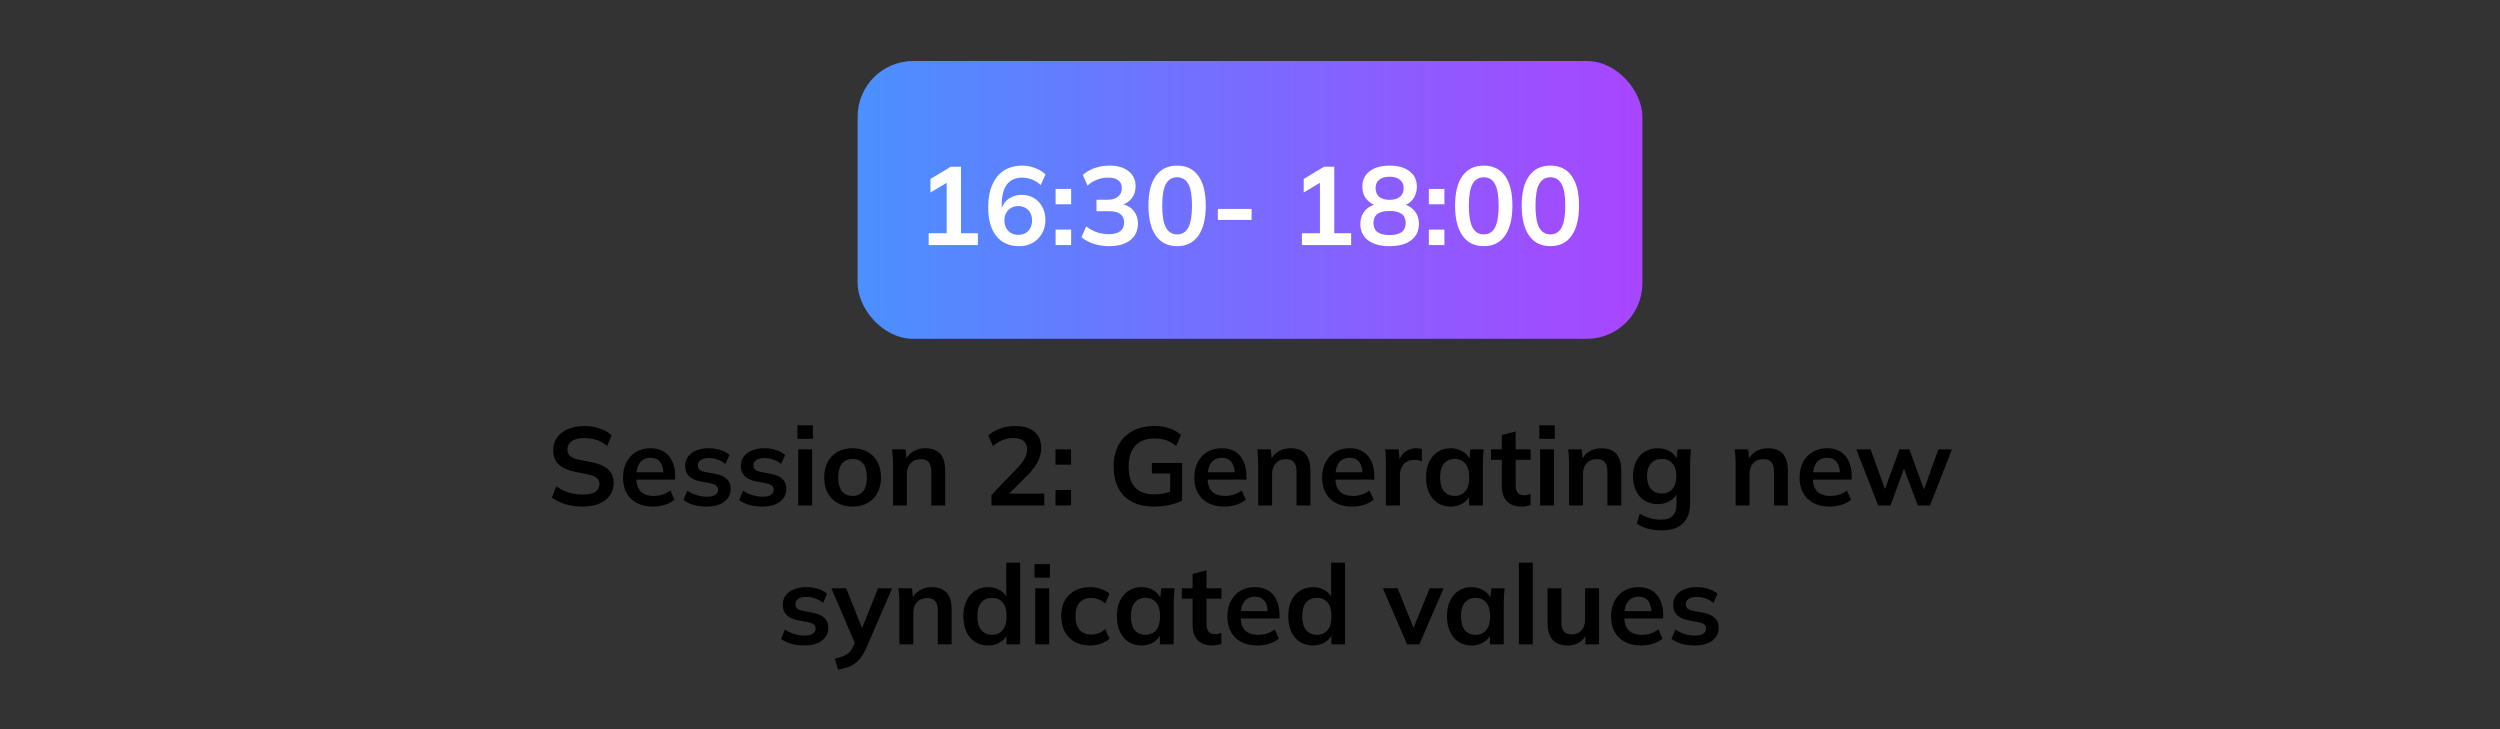 <svg width="360" height="105" viewBox="0 0 360 105" fill="none" xmlns="http://www.w3.org/2000/svg">
<rect x="0" y="0" width="360" height="105" fill="#333333" stroke="none"/>
<rect x="123.5" y="8.788" width="113" height="40" rx="8" fill="url(#paint0_linear_8_277)"/>
<path d="M133.729 35.288V33.576H136.321V25.736H137.313L133.985 27.72V25.768L136.913 24.008H138.385V33.576H140.817V35.288H133.729ZM146.747 35.448C145.328 35.448 144.23 34.958 143.451 33.976C142.683 32.995 142.299 31.619 142.299 29.848C142.299 28.568 142.496 27.486 142.891 26.6C143.286 25.704 143.846 25.022 144.571 24.552C145.307 24.083 146.187 23.848 147.211 23.848C147.819 23.848 148.422 23.96 149.019 24.184C149.616 24.398 150.128 24.707 150.555 25.112L149.867 26.648C149.472 26.286 149.046 26.019 148.587 25.848C148.128 25.667 147.664 25.576 147.195 25.576C146.235 25.576 145.504 25.902 145.003 26.552C144.502 27.203 144.251 28.174 144.251 29.464V30.664H144.059C144.144 30.12 144.326 29.656 144.603 29.272C144.88 28.878 145.238 28.579 145.675 28.376C146.112 28.163 146.598 28.056 147.131 28.056C147.792 28.056 148.379 28.211 148.891 28.52C149.403 28.83 149.803 29.256 150.091 29.8C150.39 30.344 150.539 30.968 150.539 31.672C150.539 32.398 150.374 33.048 150.043 33.624C149.723 34.19 149.28 34.638 148.715 34.968C148.15 35.288 147.494 35.448 146.747 35.448ZM146.635 33.816C147.03 33.816 147.376 33.731 147.675 33.56C147.974 33.39 148.203 33.15 148.363 32.84C148.534 32.52 148.619 32.158 148.619 31.752C148.619 31.336 148.534 30.974 148.363 30.664C148.203 30.355 147.974 30.115 147.675 29.944C147.376 29.763 147.03 29.672 146.635 29.672C146.24 29.672 145.894 29.763 145.595 29.944C145.296 30.115 145.062 30.355 144.891 30.664C144.72 30.974 144.635 31.336 144.635 31.752C144.635 32.158 144.72 32.52 144.891 32.84C145.062 33.15 145.296 33.39 145.595 33.56C145.894 33.731 146.24 33.816 146.635 33.816ZM152.005 29.416V27.208H154.245V29.416H152.005ZM152.005 35.288V33.064H154.245V35.288H152.005ZM159.733 35.448C158.955 35.448 158.208 35.336 157.493 35.112C156.779 34.878 156.192 34.558 155.733 34.152L156.405 32.6C156.907 32.984 157.424 33.267 157.957 33.448C158.501 33.63 159.072 33.72 159.669 33.72C160.395 33.72 160.944 33.576 161.317 33.288C161.691 33 161.877 32.579 161.877 32.024C161.877 31.491 161.691 31.091 161.317 30.824C160.955 30.547 160.421 30.408 159.717 30.408H157.893V28.76H159.541C160.149 28.76 160.635 28.611 160.997 28.312C161.36 28.014 161.541 27.603 161.541 27.08C161.541 26.59 161.371 26.216 161.029 25.96C160.699 25.704 160.219 25.576 159.589 25.576C158.459 25.576 157.461 25.96 156.597 26.728L155.925 25.192C156.384 24.766 156.949 24.435 157.621 24.2C158.304 23.966 159.019 23.848 159.765 23.848C160.939 23.848 161.856 24.115 162.517 24.648C163.189 25.171 163.525 25.902 163.525 26.84C163.525 27.512 163.333 28.094 162.949 28.584C162.576 29.064 162.059 29.384 161.397 29.544V29.352C162.176 29.48 162.779 29.8 163.205 30.312C163.643 30.814 163.861 31.443 163.861 32.2C163.861 33.203 163.493 33.998 162.757 34.584C162.021 35.16 161.013 35.448 159.733 35.448ZM169.503 35.448C168.18 35.448 167.162 34.947 166.447 33.944C165.732 32.931 165.375 31.491 165.375 29.624C165.375 27.736 165.732 26.302 166.447 25.32C167.162 24.339 168.18 23.848 169.503 23.848C170.836 23.848 171.855 24.339 172.559 25.32C173.274 26.302 173.631 27.731 173.631 29.608C173.631 31.486 173.274 32.931 172.559 33.944C171.855 34.947 170.836 35.448 169.503 35.448ZM169.503 33.752C170.228 33.752 170.767 33.422 171.119 32.76C171.471 32.088 171.647 31.038 171.647 29.608C171.647 28.179 171.471 27.144 171.119 26.504C170.767 25.854 170.228 25.528 169.503 25.528C168.788 25.528 168.25 25.854 167.887 26.504C167.535 27.144 167.359 28.179 167.359 29.608C167.359 31.038 167.535 32.088 167.887 32.76C168.25 33.422 168.788 33.752 169.503 33.752ZM175.369 31.672V30.088H180.233V31.672H175.369ZM187.479 35.288V33.576H190.071V25.736H191.063L187.735 27.72V25.768L190.663 24.008H192.135V33.576H194.567V35.288H187.479ZM200.097 35.448C198.774 35.448 197.74 35.166 196.993 34.6C196.257 34.035 195.889 33.251 195.889 32.248C195.889 31.459 196.129 30.803 196.609 30.28C197.089 29.758 197.713 29.448 198.481 29.352V29.688C197.788 29.539 197.228 29.214 196.801 28.712C196.385 28.211 196.177 27.603 196.177 26.888C196.177 25.939 196.524 25.198 197.217 24.664C197.921 24.12 198.881 23.848 200.097 23.848C201.324 23.848 202.284 24.12 202.977 24.664C203.681 25.198 204.033 25.939 204.033 26.888C204.033 27.603 203.83 28.216 203.425 28.728C203.03 29.24 202.492 29.555 201.809 29.672V29.352C202.566 29.459 203.174 29.774 203.633 30.296C204.092 30.808 204.321 31.459 204.321 32.248C204.321 33.251 203.948 34.035 203.201 34.6C202.465 35.166 201.43 35.448 200.097 35.448ZM200.097 33.848C200.876 33.848 201.457 33.704 201.841 33.416C202.225 33.118 202.417 32.68 202.417 32.104C202.417 31.528 202.225 31.096 201.841 30.808C201.457 30.52 200.876 30.376 200.097 30.376C199.329 30.376 198.748 30.52 198.353 30.808C197.969 31.096 197.777 31.528 197.777 32.104C197.777 32.68 197.969 33.118 198.353 33.416C198.748 33.704 199.329 33.848 200.097 33.848ZM200.097 28.776C200.758 28.776 201.26 28.627 201.601 28.328C201.953 28.03 202.129 27.619 202.129 27.096C202.129 26.584 201.953 26.184 201.601 25.896C201.26 25.598 200.758 25.448 200.097 25.448C199.446 25.448 198.945 25.598 198.593 25.896C198.252 26.184 198.081 26.584 198.081 27.096C198.081 27.619 198.252 28.03 198.593 28.328C198.945 28.627 199.446 28.776 200.097 28.776ZM205.755 29.416V27.208H207.995V29.416H205.755ZM205.755 35.288V33.064H207.995V35.288H205.755ZM213.659 35.448C212.337 35.448 211.318 34.947 210.603 33.944C209.889 32.931 209.531 31.491 209.531 29.624C209.531 27.736 209.889 26.302 210.603 25.32C211.318 24.339 212.337 23.848 213.659 23.848C214.993 23.848 216.011 24.339 216.715 25.32C217.43 26.302 217.787 27.731 217.787 29.608C217.787 31.486 217.43 32.931 216.715 33.944C216.011 34.947 214.993 35.448 213.659 35.448ZM213.659 33.752C214.385 33.752 214.923 33.422 215.275 32.76C215.627 32.088 215.803 31.038 215.803 29.608C215.803 28.179 215.627 27.144 215.275 26.504C214.923 25.854 214.385 25.528 213.659 25.528C212.945 25.528 212.406 25.854 212.043 26.504C211.691 27.144 211.515 28.179 211.515 29.608C211.515 31.038 211.691 32.088 212.043 32.76C212.406 33.422 212.945 33.752 213.659 33.752ZM223.253 35.448C221.93 35.448 220.912 34.947 220.197 33.944C219.482 32.931 219.125 31.491 219.125 29.624C219.125 27.736 219.482 26.302 220.197 25.32C220.912 24.339 221.93 23.848 223.253 23.848C224.586 23.848 225.605 24.339 226.309 25.32C227.024 26.302 227.381 27.731 227.381 29.608C227.381 31.486 227.024 32.931 226.309 33.944C225.605 34.947 224.586 35.448 223.253 35.448ZM223.253 33.752C223.978 33.752 224.517 33.422 224.869 32.76C225.221 32.088 225.397 31.038 225.397 29.608C225.397 28.179 225.221 27.144 224.869 26.504C224.517 25.854 223.978 25.528 223.253 25.528C222.538 25.528 222 25.854 221.637 26.504C221.285 27.144 221.109 28.179 221.109 29.608C221.109 31.038 221.285 32.088 221.637 32.76C222 33.422 222.538 33.752 223.253 33.752Z" fill="white"/>
<path d="M83.934 72.948C83.027 72.948 82.19 72.836 81.422 72.612C80.665 72.378 80.014 72.058 79.47 71.652L80.11 70.036C80.473 70.292 80.851 70.511 81.246 70.692C81.641 70.863 82.062 70.996 82.51 71.092C82.958 71.178 83.433 71.22 83.934 71.22C84.777 71.22 85.385 71.082 85.758 70.804C86.131 70.527 86.318 70.164 86.318 69.716C86.318 69.322 86.19 69.023 85.934 68.82C85.678 68.607 85.219 68.431 84.558 68.292L82.75 67.924C81.715 67.711 80.942 67.354 80.43 66.852C79.918 66.351 79.662 65.679 79.662 64.836C79.662 64.132 79.849 63.519 80.222 62.996C80.595 62.474 81.118 62.068 81.79 61.78C82.462 61.492 83.246 61.348 84.142 61.348C84.942 61.348 85.683 61.466 86.366 61.7C87.049 61.924 87.619 62.25 88.078 62.676L87.438 64.212C86.979 63.828 86.478 63.546 85.934 63.364C85.39 63.172 84.782 63.076 84.11 63.076C83.353 63.076 82.761 63.226 82.334 63.524C81.918 63.812 81.71 64.212 81.71 64.724C81.71 65.119 81.838 65.434 82.094 65.668C82.361 65.903 82.809 66.084 83.438 66.212L85.23 66.564C86.297 66.778 87.086 67.13 87.598 67.62C88.11 68.1 88.366 68.751 88.366 69.572C88.366 70.244 88.185 70.836 87.822 71.348C87.459 71.85 86.947 72.244 86.286 72.532C85.625 72.81 84.841 72.948 83.934 72.948ZM94.055 72.948C92.7 72.948 91.638 72.575 90.871 71.828C90.103 71.082 89.719 70.058 89.719 68.756C89.719 67.914 89.884 67.178 90.215 66.548C90.545 65.919 91.004 65.428 91.591 65.076C92.188 64.724 92.881 64.548 93.671 64.548C94.449 64.548 95.1 64.714 95.623 65.044C96.145 65.375 96.54 65.839 96.806 66.436C97.084 67.034 97.222 67.732 97.222 68.532V69.06H91.335V68.004H95.799L95.526 68.228C95.526 67.482 95.367 66.911 95.046 66.516C94.737 66.122 94.284 65.924 93.686 65.924C93.025 65.924 92.513 66.159 92.15 66.628C91.799 67.098 91.623 67.754 91.623 68.596V68.804C91.623 69.679 91.836 70.335 92.263 70.772C92.7 71.199 93.313 71.412 94.103 71.412C94.561 71.412 94.988 71.354 95.382 71.236C95.788 71.108 96.172 70.906 96.534 70.628L97.126 71.972C96.743 72.282 96.284 72.522 95.751 72.692C95.217 72.863 94.652 72.948 94.055 72.948ZM101.796 72.948C101.103 72.948 100.463 72.868 99.876 72.708C99.3 72.538 98.815 72.303 98.42 72.004L98.98 70.66C99.385 70.938 99.834 71.151 100.324 71.3C100.815 71.45 101.311 71.524 101.812 71.524C102.345 71.524 102.74 71.434 102.996 71.252C103.263 71.071 103.396 70.826 103.396 70.516C103.396 70.271 103.311 70.079 103.14 69.94C102.98 69.791 102.719 69.679 102.356 69.604L100.756 69.3C100.073 69.151 99.551 68.895 99.188 68.532C98.836 68.17 98.66 67.695 98.66 67.108C98.66 66.607 98.793 66.164 99.06 65.78C99.338 65.396 99.727 65.098 100.228 64.884C100.74 64.66 101.337 64.548 102.02 64.548C102.617 64.548 103.177 64.628 103.7 64.788C104.233 64.948 104.681 65.188 105.044 65.508L104.468 66.804C104.137 66.538 103.759 66.33 103.332 66.18C102.905 66.031 102.489 65.956 102.084 65.956C101.529 65.956 101.124 66.058 100.868 66.26C100.612 66.452 100.484 66.703 100.484 67.012C100.484 67.247 100.559 67.444 100.708 67.604C100.868 67.754 101.113 67.866 101.444 67.94L103.044 68.244C103.759 68.383 104.297 68.628 104.66 68.98C105.033 69.322 105.22 69.791 105.22 70.388C105.22 70.922 105.076 71.38 104.788 71.764C104.5 72.148 104.1 72.442 103.588 72.644C103.076 72.847 102.479 72.948 101.796 72.948ZM109.812 72.948C109.118 72.948 108.478 72.868 107.892 72.708C107.316 72.538 106.83 72.303 106.436 72.004L106.996 70.66C107.401 70.938 107.849 71.151 108.34 71.3C108.83 71.45 109.326 71.524 109.828 71.524C110.361 71.524 110.756 71.434 111.012 71.252C111.278 71.071 111.412 70.826 111.412 70.516C111.412 70.271 111.326 70.079 111.156 69.94C110.996 69.791 110.734 69.679 110.372 69.604L108.772 69.3C108.089 69.151 107.566 68.895 107.204 68.532C106.852 68.17 106.676 67.695 106.676 67.108C106.676 66.607 106.809 66.164 107.076 65.78C107.353 65.396 107.742 65.098 108.244 64.884C108.756 64.66 109.353 64.548 110.036 64.548C110.633 64.548 111.193 64.628 111.716 64.788C112.249 64.948 112.697 65.188 113.06 65.508L112.484 66.804C112.153 66.538 111.774 66.33 111.348 66.18C110.921 66.031 110.505 65.956 110.1 65.956C109.545 65.956 109.14 66.058 108.884 66.26C108.628 66.452 108.5 66.703 108.5 67.012C108.5 67.247 108.574 67.444 108.724 67.604C108.884 67.754 109.129 67.866 109.46 67.94L111.06 68.244C111.774 68.383 112.313 68.628 112.676 68.98C113.049 69.322 113.236 69.791 113.236 70.388C113.236 70.922 113.092 71.38 112.804 71.764C112.516 72.148 112.116 72.442 111.604 72.644C111.092 72.847 110.494 72.948 109.812 72.948ZM114.947 72.788V64.708H116.947V72.788H114.947ZM114.835 63.188V61.236H117.059V63.188H114.835ZM122.767 72.948C121.935 72.948 121.215 72.778 120.607 72.436C119.999 72.095 119.525 71.61 119.183 70.98C118.853 70.351 118.687 69.604 118.687 68.74C118.687 67.876 118.853 67.135 119.183 66.516C119.525 65.887 119.999 65.402 120.607 65.06C121.215 64.719 121.935 64.548 122.767 64.548C123.599 64.548 124.319 64.719 124.927 65.06C125.546 65.402 126.021 65.887 126.351 66.516C126.693 67.135 126.863 67.876 126.863 68.74C126.863 69.604 126.693 70.351 126.351 70.98C126.021 71.61 125.546 72.095 124.927 72.436C124.319 72.778 123.599 72.948 122.767 72.948ZM122.767 71.412C123.397 71.412 123.898 71.194 124.271 70.756C124.645 70.308 124.831 69.636 124.831 68.74C124.831 67.844 124.645 67.178 124.271 66.74C123.898 66.303 123.397 66.084 122.767 66.084C122.138 66.084 121.637 66.303 121.263 66.74C120.89 67.178 120.703 67.844 120.703 68.74C120.703 69.636 120.89 70.308 121.263 70.756C121.637 71.194 122.138 71.412 122.767 71.412ZM128.588 72.788V66.724C128.588 66.394 128.577 66.058 128.556 65.716C128.535 65.375 128.503 65.039 128.46 64.708H130.396L130.556 66.308H130.364C130.62 65.743 130.999 65.311 131.5 65.012C132.001 64.703 132.583 64.548 133.244 64.548C134.193 64.548 134.908 64.815 135.388 65.348C135.868 65.882 136.108 66.714 136.108 67.844V72.788H134.108V67.94C134.108 67.29 133.98 66.826 133.724 66.548C133.479 66.26 133.105 66.116 132.604 66.116C131.985 66.116 131.495 66.308 131.132 66.692C130.769 67.076 130.588 67.588 130.588 68.228V72.788H128.588ZM142.779 72.788V71.268L146.523 67.364C146.993 66.874 147.339 66.42 147.563 66.004C147.787 65.588 147.899 65.162 147.899 64.724C147.899 64.18 147.729 63.77 147.387 63.492C147.046 63.215 146.55 63.076 145.899 63.076C145.377 63.076 144.875 63.172 144.395 63.364C143.915 63.546 143.446 63.834 142.987 64.228L142.315 62.692C142.774 62.287 143.339 61.962 144.011 61.716C144.694 61.471 145.409 61.348 146.155 61.348C147.371 61.348 148.305 61.62 148.955 62.164C149.606 62.708 149.931 63.487 149.931 64.5C149.931 65.204 149.766 65.876 149.435 66.516C149.105 67.146 148.593 67.807 147.899 68.5L144.779 71.62V71.076H150.379V72.788H142.779ZM151.989 66.916V64.708H154.229V66.916H151.989ZM151.989 72.788V70.564H154.229V72.788H151.989ZM166.172 72.948C164.903 72.948 163.836 72.714 162.972 72.244C162.108 71.775 161.458 71.108 161.02 70.244C160.583 69.38 160.364 68.356 160.364 67.172C160.364 65.978 160.599 64.948 161.068 64.084C161.538 63.21 162.21 62.538 163.084 62.068C163.97 61.588 165.031 61.348 166.268 61.348C167.09 61.348 167.81 61.46 168.428 61.684C169.047 61.898 169.591 62.212 170.06 62.628L169.372 64.228C169.031 63.962 168.706 63.748 168.396 63.588C168.087 63.428 167.767 63.316 167.436 63.252C167.106 63.178 166.722 63.14 166.284 63.14C165.047 63.14 164.108 63.492 163.468 64.196C162.839 64.89 162.524 65.887 162.524 67.188C162.524 68.49 162.823 69.482 163.42 70.164C164.028 70.847 164.978 71.188 166.268 71.188C166.706 71.188 167.143 71.146 167.58 71.06C168.028 70.975 168.466 70.852 168.892 70.692L168.508 71.556V68.18H165.868V66.676H170.22V72.1C169.698 72.367 169.074 72.575 168.348 72.724C167.623 72.874 166.898 72.948 166.172 72.948ZM176.32 72.948C174.965 72.948 173.904 72.575 173.136 71.828C172.368 71.082 171.984 70.058 171.984 68.756C171.984 67.914 172.149 67.178 172.48 66.548C172.811 65.919 173.269 65.428 173.856 65.076C174.453 64.724 175.147 64.548 175.936 64.548C176.715 64.548 177.365 64.714 177.888 65.044C178.411 65.375 178.805 65.839 179.072 66.436C179.349 67.034 179.488 67.732 179.488 68.532V69.06H173.6V68.004H178.064L177.792 68.228C177.792 67.482 177.632 66.911 177.312 66.516C177.003 66.122 176.549 65.924 175.952 65.924C175.291 65.924 174.779 66.159 174.416 66.628C174.064 67.098 173.888 67.754 173.888 68.596V68.804C173.888 69.679 174.101 70.335 174.528 70.772C174.965 71.199 175.579 71.412 176.368 71.412C176.827 71.412 177.253 71.354 177.648 71.236C178.053 71.108 178.437 70.906 178.8 70.628L179.392 71.972C179.008 72.282 178.549 72.522 178.016 72.692C177.483 72.863 176.917 72.948 176.32 72.948ZM181.182 72.788V66.724C181.182 66.394 181.171 66.058 181.15 65.716C181.128 65.375 181.096 65.039 181.054 64.708H182.99L183.15 66.308H182.958C183.214 65.743 183.592 65.311 184.094 65.012C184.595 64.703 185.176 64.548 185.838 64.548C186.787 64.548 187.502 64.815 187.982 65.348C188.462 65.882 188.702 66.714 188.702 67.844V72.788H186.702V67.94C186.702 67.29 186.574 66.826 186.318 66.548C186.072 66.26 185.699 66.116 185.198 66.116C184.579 66.116 184.088 66.308 183.726 66.692C183.363 67.076 183.182 67.588 183.182 68.228V72.788H181.182ZM194.726 72.948C193.372 72.948 192.31 72.575 191.542 71.828C190.774 71.082 190.39 70.058 190.39 68.756C190.39 67.914 190.556 67.178 190.886 66.548C191.217 65.919 191.676 65.428 192.262 65.076C192.86 64.724 193.553 64.548 194.342 64.548C195.121 64.548 195.772 64.714 196.294 65.044C196.817 65.375 197.212 65.839 197.478 66.436C197.756 67.034 197.894 67.732 197.894 68.532V69.06H192.006V68.004H196.47L196.198 68.228C196.198 67.482 196.038 66.911 195.718 66.516C195.409 66.122 194.956 65.924 194.358 65.924C193.697 65.924 193.185 66.159 192.822 66.628C192.47 67.098 192.294 67.754 192.294 68.596V68.804C192.294 69.679 192.508 70.335 192.934 70.772C193.372 71.199 193.985 71.412 194.774 71.412C195.233 71.412 195.66 71.354 196.054 71.236C196.46 71.108 196.844 70.906 197.206 70.628L197.798 71.972C197.414 72.282 196.956 72.522 196.422 72.692C195.889 72.863 195.324 72.948 194.726 72.948ZM199.572 72.788V66.772C199.572 66.431 199.561 66.084 199.54 65.732C199.529 65.38 199.503 65.039 199.46 64.708H201.396L201.62 66.916H201.3C201.407 66.383 201.583 65.94 201.828 65.588C202.084 65.236 202.393 64.975 202.756 64.804C203.119 64.634 203.513 64.548 203.94 64.548C204.132 64.548 204.287 64.559 204.404 64.58C204.521 64.591 204.639 64.618 204.756 64.66L204.74 66.42C204.537 66.335 204.361 66.282 204.212 66.26C204.073 66.239 203.897 66.228 203.684 66.228C203.225 66.228 202.836 66.324 202.516 66.516C202.207 66.708 201.972 66.975 201.812 67.316C201.663 67.658 201.588 68.047 201.588 68.484V72.788H199.572ZM208.911 72.948C208.207 72.948 207.588 72.783 207.055 72.452C206.522 72.111 206.106 71.626 205.807 70.996C205.508 70.367 205.359 69.615 205.359 68.74C205.359 67.866 205.508 67.119 205.807 66.5C206.106 65.871 206.522 65.391 207.055 65.06C207.588 64.719 208.207 64.548 208.911 64.548C209.594 64.548 210.191 64.719 210.703 65.06C211.226 65.391 211.572 65.839 211.743 66.404H211.567L211.743 64.708H213.663C213.631 65.039 213.599 65.375 213.567 65.716C213.546 66.058 213.535 66.394 213.535 66.724V72.788H211.551L211.535 71.124H211.727C211.556 71.679 211.21 72.122 210.687 72.452C210.164 72.783 209.572 72.948 208.911 72.948ZM209.471 71.412C210.1 71.412 210.607 71.194 210.991 70.756C211.375 70.308 211.567 69.636 211.567 68.74C211.567 67.844 211.375 67.178 210.991 66.74C210.607 66.303 210.1 66.084 209.471 66.084C208.842 66.084 208.335 66.303 207.951 66.74C207.567 67.178 207.375 67.844 207.375 68.74C207.375 69.636 207.562 70.308 207.935 70.756C208.319 71.194 208.831 71.412 209.471 71.412ZM219.169 72.948C218.209 72.948 217.484 72.698 216.993 72.196C216.502 71.695 216.257 70.943 216.257 69.94V66.212H214.705V64.708H216.257V62.644L218.257 62.132V64.708H220.417V66.212H218.257V69.812C218.257 70.367 218.364 70.756 218.577 70.98C218.79 71.204 219.084 71.316 219.457 71.316C219.66 71.316 219.83 71.3 219.969 71.268C220.118 71.236 220.262 71.194 220.401 71.14V72.724C220.22 72.799 220.017 72.852 219.793 72.884C219.58 72.927 219.372 72.948 219.169 72.948ZM221.776 72.788V64.708H223.776V72.788H221.776ZM221.664 63.188V61.236H223.888V63.188H221.664ZM225.947 72.788V66.724C225.947 66.394 225.937 66.058 225.915 65.716C225.894 65.375 225.862 65.039 225.819 64.708H227.755L227.915 66.308H227.723C227.979 65.743 228.358 65.311 228.859 65.012C229.361 64.703 229.942 64.548 230.603 64.548C231.553 64.548 232.267 64.815 232.747 65.348C233.227 65.882 233.467 66.714 233.467 67.844V72.788H231.467V67.94C231.467 67.29 231.339 66.826 231.083 66.548C230.838 66.26 230.465 66.116 229.963 66.116C229.345 66.116 228.854 66.308 228.491 66.692C228.129 67.076 227.947 67.588 227.947 68.228V72.788H225.947ZM239.332 76.372C238.585 76.372 237.908 76.292 237.3 76.132C236.703 75.972 236.169 75.727 235.7 75.396L236.132 73.956C236.441 74.159 236.761 74.324 237.092 74.452C237.423 74.58 237.764 74.676 238.116 74.74C238.468 74.804 238.825 74.836 239.188 74.836C239.935 74.836 240.489 74.65 240.852 74.276C241.225 73.914 241.412 73.391 241.412 72.708V70.772H241.572C241.401 71.327 241.055 71.77 240.532 72.1C240.02 72.431 239.428 72.596 238.756 72.596C238.031 72.596 237.396 72.436 236.852 72.116C236.319 71.786 235.903 71.316 235.604 70.708C235.305 70.1 235.156 69.386 235.156 68.564C235.156 67.743 235.305 67.034 235.604 66.436C235.903 65.828 236.319 65.364 236.852 65.044C237.396 64.714 238.031 64.548 238.756 64.548C239.439 64.548 240.031 64.714 240.532 65.044C241.044 65.364 241.385 65.802 241.556 66.356L241.412 66.26L241.572 64.708H243.508C243.465 65.039 243.433 65.375 243.412 65.716C243.391 66.058 243.38 66.394 243.38 66.724V72.468C243.38 73.738 243.033 74.703 242.34 75.364C241.657 76.036 240.655 76.372 239.332 76.372ZM239.3 71.06C239.94 71.06 240.447 70.847 240.82 70.42C241.204 69.983 241.396 69.364 241.396 68.564C241.396 67.764 241.204 67.151 240.82 66.724C240.447 66.298 239.94 66.084 239.3 66.084C238.649 66.084 238.132 66.298 237.748 66.724C237.364 67.151 237.172 67.764 237.172 68.564C237.172 69.364 237.364 69.983 237.748 70.42C238.132 70.847 238.649 71.06 239.3 71.06ZM249.932 72.788V66.724C249.932 66.394 249.921 66.058 249.9 65.716C249.878 65.375 249.846 65.039 249.804 64.708H251.74L251.9 66.308H251.708C251.964 65.743 252.342 65.311 252.844 65.012C253.345 64.703 253.926 64.548 254.588 64.548C255.537 64.548 256.252 64.815 256.732 65.348C257.212 65.882 257.452 66.714 257.452 67.844V72.788H255.452V67.94C255.452 67.29 255.324 66.826 255.068 66.548C254.822 66.26 254.449 66.116 253.948 66.116C253.329 66.116 252.838 66.308 252.476 66.692C252.113 67.076 251.932 67.588 251.932 68.228V72.788H249.932ZM263.476 72.948C262.122 72.948 261.06 72.575 260.292 71.828C259.524 71.082 259.14 70.058 259.14 68.756C259.14 67.914 259.306 67.178 259.636 66.548C259.967 65.919 260.426 65.428 261.012 65.076C261.61 64.724 262.303 64.548 263.092 64.548C263.871 64.548 264.522 64.714 265.044 65.044C265.567 65.375 265.962 65.839 266.228 66.436C266.506 67.034 266.644 67.732 266.644 68.532V69.06H260.756V68.004H265.22L264.948 68.228C264.948 67.482 264.788 66.911 264.468 66.516C264.159 66.122 263.706 65.924 263.108 65.924C262.447 65.924 261.935 66.159 261.572 66.628C261.22 67.098 261.044 67.754 261.044 68.596V68.804C261.044 69.679 261.258 70.335 261.684 70.772C262.122 71.199 262.735 71.412 263.524 71.412C263.983 71.412 264.41 71.354 264.804 71.236C265.21 71.108 265.594 70.906 265.956 70.628L266.548 71.972C266.164 72.282 265.706 72.522 265.172 72.692C264.639 72.863 264.074 72.948 263.476 72.948ZM270.453 72.788L267.301 64.708H269.365L271.637 70.996H271.221L273.525 64.708H274.949L277.237 70.996H276.869L279.125 64.708H281.077L277.925 72.788H276.165L273.749 66.356H274.597L272.229 72.788H270.453ZM115.851 92.948C115.157 92.948 114.517 92.868 113.931 92.708C113.355 92.538 112.869 92.303 112.475 92.004L113.035 90.66C113.44 90.938 113.888 91.151 114.379 91.3C114.869 91.45 115.365 91.524 115.867 91.524C116.4 91.524 116.795 91.434 117.051 91.252C117.317 91.071 117.451 90.826 117.451 90.516C117.451 90.271 117.365 90.079 117.195 89.94C117.035 89.791 116.773 89.679 116.411 89.604L114.811 89.3C114.128 89.151 113.605 88.895 113.243 88.532C112.891 88.17 112.715 87.695 112.715 87.108C112.715 86.607 112.848 86.164 113.115 85.78C113.392 85.396 113.781 85.098 114.283 84.884C114.795 84.66 115.392 84.548 116.075 84.548C116.672 84.548 117.232 84.628 117.755 84.788C118.288 84.948 118.736 85.188 119.099 85.508L118.523 86.804C118.192 86.538 117.813 86.33 117.387 86.18C116.96 86.031 116.544 85.956 116.139 85.956C115.584 85.956 115.179 86.058 114.923 86.26C114.667 86.452 114.539 86.703 114.539 87.012C114.539 87.247 114.613 87.444 114.763 87.604C114.923 87.754 115.168 87.866 115.499 87.94L117.099 88.244C117.813 88.383 118.352 88.628 118.715 88.98C119.088 89.322 119.275 89.791 119.275 90.388C119.275 90.922 119.131 91.38 118.843 91.764C118.555 92.148 118.155 92.442 117.643 92.644C117.131 92.847 116.533 92.948 115.851 92.948ZM120.67 96.42L120.206 94.836C120.708 94.73 121.129 94.607 121.47 94.468C121.812 94.33 122.094 94.148 122.318 93.924C122.542 93.7 122.729 93.412 122.878 93.06L123.278 92.116L123.23 92.9L119.71 84.708H121.838L124.366 91.012H123.902L126.446 84.708H128.462L124.782 93.236C124.537 93.812 124.27 94.287 123.982 94.66C123.694 95.044 123.385 95.348 123.054 95.572C122.724 95.807 122.361 95.988 121.966 96.116C121.572 96.244 121.14 96.346 120.67 96.42ZM129.518 92.788V86.724C129.518 86.394 129.507 86.058 129.486 85.716C129.464 85.375 129.432 85.039 129.39 84.708H131.326L131.486 86.308H131.294C131.55 85.743 131.928 85.311 132.43 85.012C132.931 84.703 133.512 84.548 134.174 84.548C135.123 84.548 135.838 84.815 136.318 85.348C136.798 85.882 137.038 86.714 137.038 87.844V92.788H135.038V87.94C135.038 87.29 134.91 86.826 134.654 86.548C134.408 86.26 134.035 86.116 133.534 86.116C132.915 86.116 132.424 86.308 132.062 86.692C131.699 87.076 131.518 87.588 131.518 88.228V92.788H129.518ZM142.294 92.948C141.59 92.948 140.966 92.783 140.422 92.452C139.889 92.111 139.473 91.626 139.174 90.996C138.876 90.367 138.726 89.615 138.726 88.74C138.726 87.866 138.876 87.119 139.174 86.5C139.473 85.871 139.889 85.391 140.422 85.06C140.966 84.719 141.59 84.548 142.294 84.548C142.966 84.548 143.558 84.714 144.07 85.044C144.593 85.364 144.94 85.802 145.11 86.356H144.902V81.012H146.902V92.788H144.934V91.076H145.126C144.956 91.652 144.609 92.111 144.086 92.452C143.574 92.783 142.977 92.948 142.294 92.948ZM142.854 91.412C143.484 91.412 143.99 91.194 144.374 90.756C144.758 90.308 144.95 89.636 144.95 88.74C144.95 87.844 144.758 87.178 144.374 86.74C143.99 86.303 143.484 86.084 142.854 86.084C142.225 86.084 141.713 86.303 141.318 86.74C140.934 87.178 140.742 87.844 140.742 88.74C140.742 89.636 140.934 90.308 141.318 90.756C141.713 91.194 142.225 91.412 142.854 91.412ZM149.08 92.788V84.708H151.08V92.788H149.08ZM148.968 83.188V81.236H151.192V83.188H148.968ZM156.964 92.948C156.132 92.948 155.401 92.778 154.772 92.436C154.153 92.095 153.673 91.61 153.332 90.98C152.991 90.34 152.82 89.583 152.82 88.708C152.82 87.834 152.991 87.087 153.332 86.468C153.684 85.85 154.169 85.375 154.788 85.044C155.407 84.714 156.132 84.548 156.964 84.548C157.497 84.548 158.015 84.634 158.516 84.804C159.028 84.964 159.444 85.199 159.764 85.508L159.156 86.9C158.868 86.634 158.543 86.436 158.18 86.308C157.828 86.17 157.481 86.1 157.14 86.1C156.425 86.1 155.865 86.324 155.46 86.772C155.065 87.22 154.868 87.871 154.868 88.724C154.868 89.578 155.065 90.234 155.46 90.692C155.865 91.151 156.425 91.38 157.14 91.38C157.471 91.38 157.812 91.316 158.164 91.188C158.527 91.06 158.857 90.863 159.156 90.596L159.764 91.972C159.433 92.282 159.012 92.522 158.5 92.692C157.999 92.863 157.487 92.948 156.964 92.948ZM164.388 92.948C163.684 92.948 163.065 92.783 162.532 92.452C161.998 92.111 161.582 91.626 161.284 90.996C160.985 90.367 160.836 89.615 160.836 88.74C160.836 87.866 160.985 87.119 161.284 86.5C161.582 85.871 161.998 85.391 162.532 85.06C163.065 84.719 163.684 84.548 164.388 84.548C165.07 84.548 165.668 84.719 166.18 85.06C166.702 85.391 167.049 85.839 167.22 86.404H167.044L167.22 84.708H169.14C169.108 85.039 169.076 85.375 169.044 85.716C169.022 86.058 169.012 86.394 169.012 86.724V92.788H167.028L167.012 91.124H167.204C167.033 91.679 166.686 92.122 166.164 92.452C165.641 92.783 165.049 92.948 164.388 92.948ZM164.948 91.412C165.577 91.412 166.084 91.194 166.468 90.756C166.852 90.308 167.044 89.636 167.044 88.74C167.044 87.844 166.852 87.178 166.468 86.74C166.084 86.303 165.577 86.084 164.948 86.084C164.318 86.084 163.812 86.303 163.428 86.74C163.044 87.178 162.852 87.844 162.852 88.74C162.852 89.636 163.038 90.308 163.412 90.756C163.796 91.194 164.308 91.412 164.948 91.412ZM174.646 92.948C173.686 92.948 172.96 92.698 172.47 92.196C171.979 91.695 171.734 90.943 171.734 89.94V86.212H170.182V84.708H171.734V82.644L173.734 82.132V84.708H175.894V86.212H173.734V89.812C173.734 90.367 173.84 90.756 174.054 90.98C174.267 91.204 174.56 91.316 174.934 91.316C175.136 91.316 175.307 91.3 175.446 91.268C175.595 91.236 175.739 91.194 175.878 91.14V92.724C175.696 92.799 175.494 92.852 175.27 92.884C175.056 92.927 174.848 92.948 174.646 92.948ZM181.078 92.948C179.723 92.948 178.662 92.575 177.894 91.828C177.126 91.082 176.742 90.058 176.742 88.756C176.742 87.914 176.907 87.178 177.238 86.548C177.569 85.919 178.027 85.428 178.614 85.076C179.211 84.724 179.905 84.548 180.694 84.548C181.473 84.548 182.123 84.714 182.646 85.044C183.169 85.375 183.563 85.839 183.83 86.436C184.107 87.034 184.246 87.732 184.246 88.532V89.06H178.358V88.004H182.822L182.55 88.228C182.55 87.482 182.39 86.911 182.07 86.516C181.761 86.122 181.307 85.924 180.71 85.924C180.049 85.924 179.537 86.159 179.174 86.628C178.822 87.098 178.646 87.754 178.646 88.596V88.804C178.646 89.679 178.859 90.335 179.286 90.772C179.723 91.199 180.337 91.412 181.126 91.412C181.585 91.412 182.011 91.354 182.406 91.236C182.811 91.108 183.195 90.906 183.558 90.628L184.15 91.972C183.766 92.282 183.307 92.522 182.774 92.692C182.241 92.863 181.675 92.948 181.078 92.948ZM189.076 92.948C188.372 92.948 187.748 92.783 187.204 92.452C186.67 92.111 186.254 91.626 185.956 90.996C185.657 90.367 185.508 89.615 185.508 88.74C185.508 87.866 185.657 87.119 185.956 86.5C186.254 85.871 186.67 85.391 187.204 85.06C187.748 84.719 188.372 84.548 189.076 84.548C189.748 84.548 190.34 84.714 190.852 85.044C191.374 85.364 191.721 85.802 191.892 86.356H191.684V81.012H193.684V92.788H191.716V91.076H191.908C191.737 91.652 191.39 92.111 190.868 92.452C190.356 92.783 189.758 92.948 189.076 92.948ZM189.636 91.412C190.265 91.412 190.772 91.194 191.156 90.756C191.54 90.308 191.732 89.636 191.732 88.74C191.732 87.844 191.54 87.178 191.156 86.74C190.772 86.303 190.265 86.084 189.636 86.084C189.006 86.084 188.494 86.303 188.1 86.74C187.716 87.178 187.524 87.844 187.524 88.74C187.524 89.636 187.716 90.308 188.1 90.756C188.494 91.194 189.006 91.412 189.636 91.412ZM202.62 92.788L199.132 84.708H201.26L203.788 91.028H203.292L205.884 84.708H207.884L204.38 92.788H202.62ZM211.919 92.948C211.215 92.948 210.596 92.783 210.063 92.452C209.53 92.111 209.114 91.626 208.815 90.996C208.516 90.367 208.367 89.615 208.367 88.74C208.367 87.866 208.516 87.119 208.815 86.5C209.114 85.871 209.53 85.391 210.063 85.06C210.596 84.719 211.215 84.548 211.919 84.548C212.602 84.548 213.199 84.719 213.711 85.06C214.234 85.391 214.58 85.839 214.751 86.404H214.575L214.751 84.708H216.671C216.639 85.039 216.607 85.375 216.575 85.716C216.554 86.058 216.543 86.394 216.543 86.724V92.788H214.559L214.543 91.124H214.735C214.564 91.679 214.218 92.122 213.695 92.452C213.172 92.783 212.58 92.948 211.919 92.948ZM212.479 91.412C213.108 91.412 213.615 91.194 213.999 90.756C214.383 90.308 214.575 89.636 214.575 88.74C214.575 87.844 214.383 87.178 213.999 86.74C213.615 86.303 213.108 86.084 212.479 86.084C211.85 86.084 211.343 86.303 210.959 86.74C210.575 87.178 210.383 87.844 210.383 88.74C210.383 89.636 210.57 90.308 210.943 90.756C211.327 91.194 211.839 91.412 212.479 91.412ZM218.721 92.788V81.012H220.721V92.788H218.721ZM225.805 92.948C224.813 92.948 224.071 92.676 223.581 92.132C223.09 91.588 222.845 90.756 222.845 89.636V84.708H224.845V89.62C224.845 90.218 224.967 90.66 225.213 90.948C225.458 91.226 225.831 91.364 226.333 91.364C226.898 91.364 227.357 91.172 227.709 90.788C228.071 90.404 228.253 89.898 228.253 89.268V84.708H230.253V92.788H228.301V91.14H228.525C228.29 91.716 227.933 92.164 227.453 92.484C226.983 92.794 226.434 92.948 225.805 92.948ZM236.328 92.948C234.973 92.948 233.912 92.575 233.144 91.828C232.376 91.082 231.992 90.058 231.992 88.756C231.992 87.914 232.157 87.178 232.488 86.548C232.819 85.919 233.277 85.428 233.864 85.076C234.461 84.724 235.155 84.548 235.944 84.548C236.723 84.548 237.373 84.714 237.896 85.044C238.419 85.375 238.813 85.839 239.08 86.436C239.357 87.034 239.496 87.732 239.496 88.532V89.06H233.608V88.004H238.072L237.8 88.228C237.8 87.482 237.64 86.911 237.32 86.516C237.011 86.122 236.557 85.924 235.96 85.924C235.299 85.924 234.787 86.159 234.424 86.628C234.072 87.098 233.896 87.754 233.896 88.596V88.804C233.896 89.679 234.109 90.335 234.536 90.772C234.973 91.199 235.587 91.412 236.376 91.412C236.835 91.412 237.261 91.354 237.656 91.236C238.061 91.108 238.445 90.906 238.808 90.628L239.4 91.972C239.016 92.282 238.557 92.522 238.024 92.692C237.491 92.863 236.925 92.948 236.328 92.948ZM244.07 92.948C243.376 92.948 242.736 92.868 242.15 92.708C241.574 92.538 241.088 92.303 240.694 92.004L241.254 90.66C241.659 90.938 242.107 91.151 242.598 91.3C243.088 91.45 243.584 91.524 244.086 91.524C244.619 91.524 245.014 91.434 245.27 91.252C245.536 91.071 245.67 90.826 245.67 90.516C245.67 90.271 245.584 90.079 245.414 89.94C245.254 89.791 244.992 89.679 244.63 89.604L243.03 89.3C242.347 89.151 241.824 88.895 241.462 88.532C241.11 88.17 240.934 87.695 240.934 87.108C240.934 86.607 241.067 86.164 241.334 85.78C241.611 85.396 242 85.098 242.502 84.884C243.014 84.66 243.611 84.548 244.294 84.548C244.891 84.548 245.451 84.628 245.974 84.788C246.507 84.948 246.955 85.188 247.318 85.508L246.742 86.804C246.411 86.538 246.032 86.33 245.606 86.18C245.179 86.031 244.763 85.956 244.358 85.956C243.803 85.956 243.398 86.058 243.142 86.26C242.886 86.452 242.758 86.703 242.758 87.012C242.758 87.247 242.832 87.444 242.982 87.604C243.142 87.754 243.387 87.866 243.718 87.94L245.318 88.244C246.032 88.383 246.571 88.628 246.934 88.98C247.307 89.322 247.494 89.791 247.494 90.388C247.494 90.922 247.35 91.38 247.062 91.764C246.774 92.148 246.374 92.442 245.862 92.644C245.35 92.847 244.752 92.948 244.07 92.948Z" fill="black"/>
<defs>
<linearGradient id="paint0_linear_8_277" x1="32.984" y1="28.788" x2="341.288" y2="28.788" gradientUnits="userSpaceOnUse">
<stop stop-color="#00CCFF"/>
<stop offset="1" stop-color="#FF00FF"/>
</linearGradient>
</defs>
</svg>
